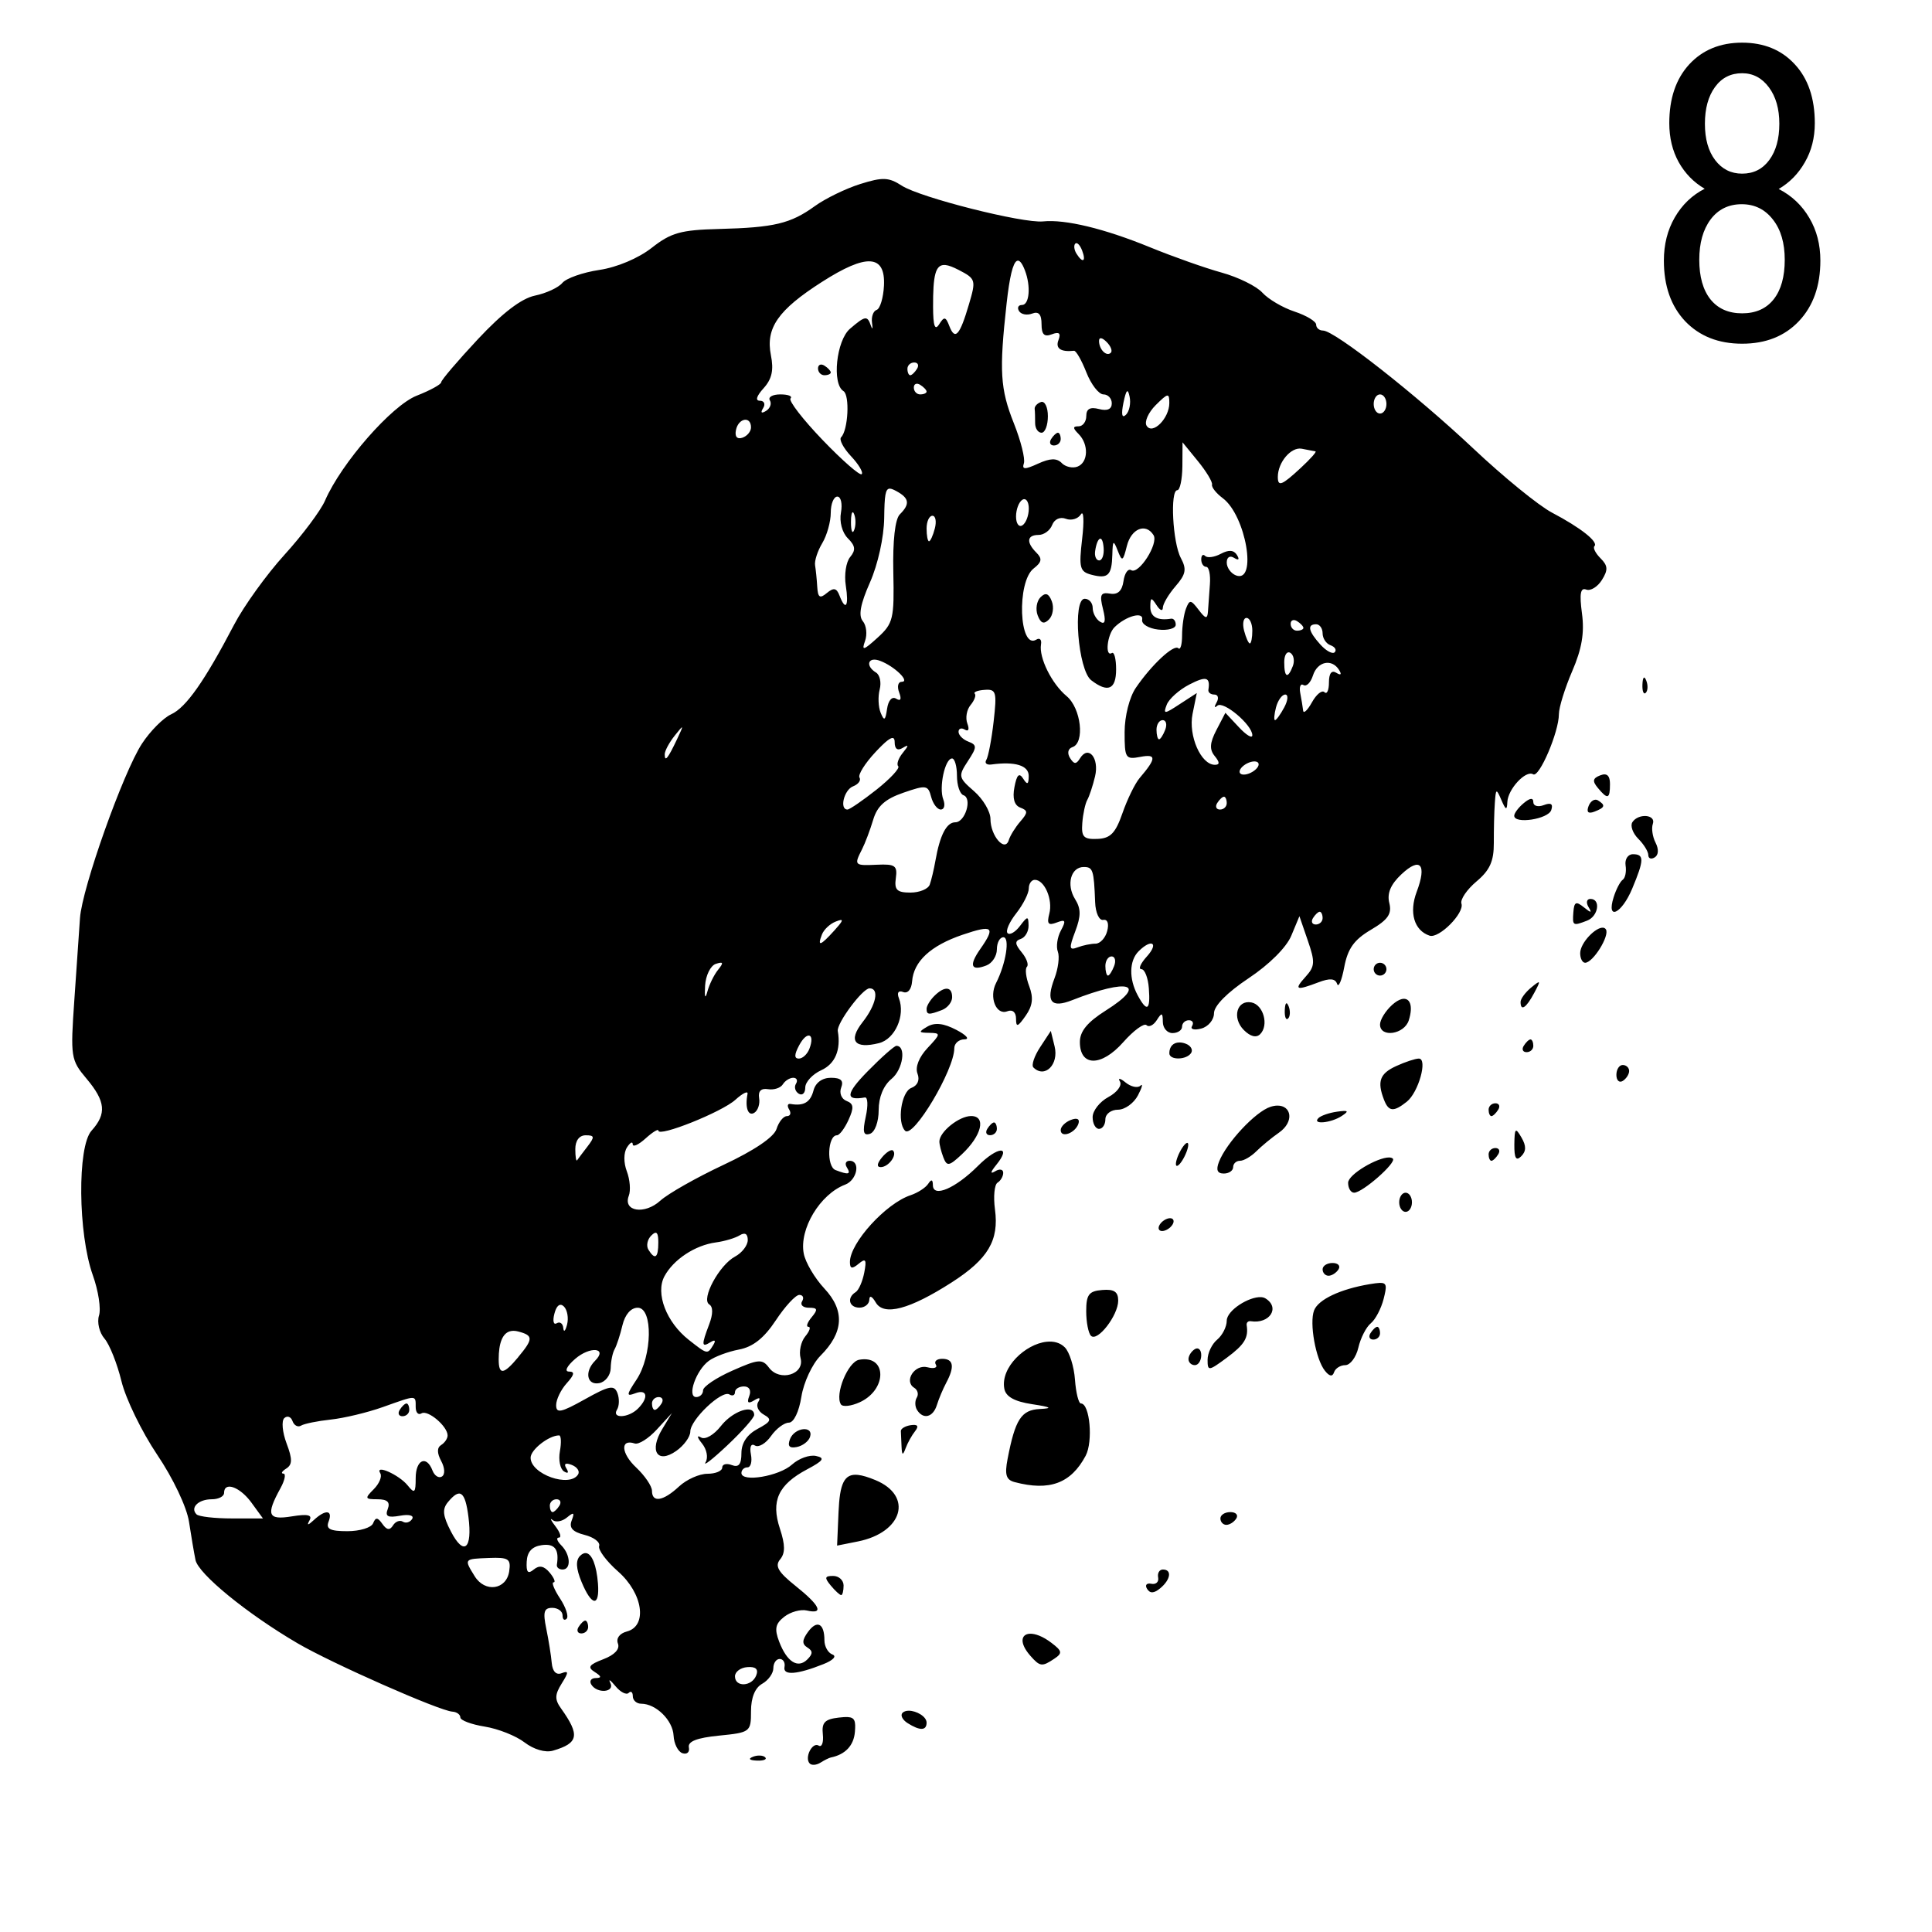 <?xml version="1.0" encoding="UTF-8" standalone="no"?>
<svg
   xmlns:dc="http://purl.org/dc/elements/1.1/"
   xmlns:cc="http://creativecommons.org/ns#"
   xmlns:rdf="http://www.w3.org/1999/02/22-rdf-syntax-ns#"
   xmlns:svg="http://www.w3.org/2000/svg"
   xmlns="http://www.w3.org/2000/svg"
   xmlns:sodipodi="http://sodipodi.sourceforge.net/DTD/sodipodi-0.dtd"
   xmlns:inkscape="http://www.inkscape.org/namespaces/inkscape"
   height="50"
   viewBox="0 0 50 50"
   width="50"
   version="1.1"
   id="svg6"
   sodipodi:docname="phoebe.svg"
   inkscape:version="0.92.5 (2060ec1f9f, 2020-04-08)"
   inkscape:export-filename="/home/hamhec/workspace/web/skills/dist/assets/languages/de_b2.svg.png"
   inkscape:export-xdpi="99.921013"
   inkscape:export-ydpi="99.921013">
  <defs
     id="defs10" />
  <sodipodi:namedview
     pagecolor="#ffffff"
     bordercolor="#666666"
     borderopacity="1"
     objecttolerance="10"
     gridtolerance="10"
     guidetolerance="10"
     inkscape:pageopacity="0"
     inkscape:pageshadow="2"
     inkscape:window-width="3360"
     inkscape:window-height="1990"
     id="namedview8"
     showgrid="false"
     showguides="true"
     inkscape:guide-bbox="true"
     inkscape:zoom="11.313708"
     inkscape:cx="-49.463851"
     inkscape:cy="12.709937"
     inkscape:window-x="-12"
     inkscape:window-y="-12"
     inkscape:window-maximized="1"
     inkscape:current-layer="svg6">
    <sodipodi:guide
       position="0,16.667"
       orientation="0,1"
       id="guide822"
       inkscape:locked="false"
       inkscape:label=""
       inkscape:color="rgb(0,0,255)" />
    <sodipodi:guide
       position="16.667,0"
       orientation="1,0"
       id="guide824"
       inkscape:locked="false"
       inkscape:label=""
       inkscape:color="rgb(0,0,255)" />
    <sodipodi:guide
       position="0,32"
       orientation="0,1"
       id="guide821"
       inkscape:locked="false"
       inkscape:label=""
       inkscape:color="rgb(0,0,255)" />
    <sodipodi:guide
       position="32,0"
       orientation="1,0"
       id="guide823"
       inkscape:locked="false"
       inkscape:label=""
       inkscape:color="rgb(0,0,255)" />
    <sodipodi:guide
       position="25.333,0"
       orientation="1,0"
       id="guide825"
       inkscape:locked="false"
       inkscape:label=""
       inkscape:color="rgb(0,0,255)" />
    <sodipodi:guide
       position="0,25.333"
       orientation="0,1"
       id="guide827"
       inkscape:locked="false"
       inkscape:label=""
       inkscape:color="rgb(0,0,255)" />
  </sodipodi:namedview>
  <path
     style="stroke-width:0.165"
     d="M 45.086 1.104 C 44.52 1.104 44.064 1.291 43.717 1.666 C 43.373 2.041 43.201 2.549 43.201 3.188 C 43.201 3.566 43.282 3.902 43.445 4.197 C 43.609 4.489 43.832 4.718 44.117 4.885 C 43.791 5.051 43.533 5.299 43.342 5.629 C 43.154 5.955 43.061 6.327 43.061 6.744 C 43.061 7.397 43.243 7.92 43.611 8.312 C 43.983 8.701 44.475 8.895 45.086 8.895 C 45.697 8.895 46.187 8.701 46.555 8.312 C 46.926 7.92 47.111 7.397 47.111 6.744 C 47.111 6.331 47.017 5.964 46.826 5.641 C 46.635 5.314 46.37 5.064 46.033 4.891 C 46.318 4.724 46.544 4.492 46.711 4.197 C 46.881 3.902 46.967 3.566 46.967 3.188 C 46.967 2.542 46.793 2.032 46.445 1.66 C 46.102 1.289 45.648 1.104 45.086 1.104 z M 45.086 1.895 C 45.367 1.895 45.599 2.017 45.779 2.26 C 45.96 2.503 46.049 2.818 46.049 3.203 C 46.049 3.592 45.963 3.905 45.789 4.141 C 45.615 4.377 45.381 4.494 45.086 4.494 C 44.798 4.494 44.566 4.377 44.389 4.145 C 44.212 3.912 44.123 3.599 44.123 3.203 C 44.123 2.811 44.209 2.493 44.383 2.254 C 44.556 2.014 44.791 1.895 45.086 1.895 z M 22.891 4.633 C 22.737 4.627 22.554 4.671 22.264 4.762 C 21.89 4.879 21.361 5.137 21.088 5.334 C 20.458 5.789 20.036 5.889 18.605 5.926 C 17.619 5.951 17.366 6.022 16.869 6.412 C 16.524 6.683 15.969 6.918 15.51 6.986 C 15.083 7.05 14.653 7.202 14.553 7.322 C 14.453 7.443 14.135 7.59 13.846 7.65 C 13.495 7.723 13.004 8.098 12.369 8.777 C 11.846 9.337 11.418 9.838 11.418 9.893 C 11.418 9.947 11.133 10.104 10.785 10.24 C 10.137 10.495 8.834 11.984 8.412 12.955 C 8.299 13.216 7.826 13.848 7.361 14.359 C 6.897 14.87 6.31 15.685 6.057 16.17 C 5.294 17.629 4.815 18.31 4.43 18.486 C 4.228 18.578 3.888 18.919 3.674 19.246 C 3.187 19.99 2.123 22.986 2.07 23.76 C 2.049 24.078 1.983 25.031 1.924 25.877 C 1.821 27.358 1.833 27.433 2.238 27.914 C 2.733 28.502 2.764 28.824 2.369 29.262 C 1.998 29.673 2.018 31.927 2.402 33.002 C 2.546 33.403 2.618 33.874 2.562 34.047 C 2.507 34.221 2.571 34.488 2.703 34.641 C 2.835 34.793 3.032 35.29 3.143 35.744 C 3.253 36.199 3.669 37.054 4.066 37.645 C 4.48 38.258 4.833 39.003 4.891 39.381 C 4.946 39.744 5.022 40.189 5.059 40.371 C 5.132 40.732 6.394 41.763 7.699 42.527 C 8.587 43.047 11.366 44.274 11.707 44.297 C 11.821 44.304 11.914 44.373 11.914 44.447 C 11.914 44.522 12.197 44.628 12.543 44.684 C 12.889 44.739 13.354 44.923 13.576 45.094 C 13.816 45.277 14.114 45.364 14.311 45.307 C 14.975 45.113 15.014 44.907 14.52 44.215 C 14.353 43.983 14.357 43.858 14.535 43.572 C 14.721 43.275 14.72 43.231 14.533 43.303 C 14.394 43.356 14.299 43.257 14.279 43.037 C 14.262 42.844 14.198 42.444 14.137 42.148 C 14.048 41.718 14.078 41.611 14.291 41.611 C 14.438 41.611 14.559 41.699 14.559 41.805 C 14.559 41.911 14.606 41.95 14.664 41.893 C 14.722 41.835 14.645 41.599 14.494 41.369 C 14.343 41.139 14.268 40.951 14.326 40.951 C 14.385 40.951 14.341 40.839 14.227 40.701 C 14.081 40.526 13.957 40.5 13.814 40.619 C 13.663 40.745 13.616 40.692 13.631 40.414 C 13.644 40.16 13.768 40.024 14.021 39.988 C 14.357 39.941 14.475 40.096 14.412 40.496 C 14.401 40.564 14.468 40.619 14.559 40.619 C 14.787 40.619 14.766 40.233 14.525 39.992 C 14.416 39.883 14.388 39.793 14.463 39.793 C 14.538 39.793 14.499 39.663 14.377 39.504 C 14.255 39.345 14.221 39.271 14.301 39.338 C 14.38 39.405 14.548 39.376 14.672 39.273 C 14.85 39.126 14.875 39.141 14.795 39.35 C 14.722 39.539 14.817 39.644 15.129 39.723 C 15.368 39.783 15.538 39.912 15.506 40.01 C 15.473 40.107 15.693 40.403 15.994 40.668 C 16.64 41.235 16.764 42.081 16.223 42.223 C 16.035 42.272 15.94 42.4 15.992 42.535 C 16.047 42.679 15.905 42.83 15.613 42.941 C 15.241 43.083 15.197 43.149 15.391 43.271 C 15.57 43.385 15.576 43.426 15.416 43.428 C 15.297 43.429 15.247 43.505 15.303 43.596 C 15.453 43.84 15.92 43.799 15.795 43.553 C 15.737 43.439 15.796 43.477 15.926 43.635 C 16.055 43.792 16.21 43.872 16.27 43.812 C 16.329 43.753 16.377 43.792 16.377 43.898 C 16.377 44.004 16.475 44.092 16.594 44.092 C 16.976 44.092 17.411 44.519 17.432 44.916 C 17.443 45.128 17.546 45.334 17.662 45.373 C 17.778 45.412 17.854 45.345 17.828 45.223 C 17.796 45.068 18.033 44.975 18.607 44.918 C 19.417 44.837 19.436 44.823 19.436 44.285 C 19.436 43.934 19.54 43.68 19.725 43.576 C 19.884 43.487 20.014 43.306 20.014 43.174 C 20.014 43.042 20.087 42.934 20.178 42.934 C 20.269 42.934 20.325 43.027 20.303 43.141 C 20.257 43.368 20.629 43.34 21.314 43.066 C 21.562 42.967 21.661 42.862 21.543 42.818 C 21.429 42.776 21.336 42.61 21.336 42.451 C 21.336 42.012 21.145 41.914 20.912 42.232 C 20.756 42.446 20.752 42.548 20.895 42.637 C 21.039 42.726 21.039 42.801 20.895 42.945 C 20.649 43.191 20.365 43.012 20.164 42.484 C 20.038 42.154 20.067 42.02 20.299 41.84 C 20.46 41.715 20.722 41.643 20.881 41.68 C 21.332 41.784 21.223 41.55 20.588 41.043 C 20.138 40.684 20.048 40.528 20.189 40.357 C 20.324 40.196 20.323 39.983 20.184 39.561 C 19.947 38.844 20.14 38.424 20.887 38.027 C 21.313 37.801 21.358 37.731 21.117 37.68 C 20.951 37.644 20.672 37.745 20.498 37.902 C 20.163 38.206 19.188 38.369 19.188 38.121 C 19.188 38.041 19.258 37.975 19.344 37.975 C 19.43 37.975 19.469 37.825 19.434 37.641 C 19.395 37.441 19.438 37.347 19.539 37.41 C 19.632 37.468 19.819 37.358 19.953 37.166 C 20.087 36.974 20.296 36.818 20.416 36.818 C 20.542 36.818 20.678 36.538 20.74 36.146 C 20.799 35.776 21.021 35.299 21.234 35.086 C 21.836 34.484 21.869 33.918 21.334 33.346 C 21.084 33.078 20.845 32.672 20.801 32.443 C 20.679 31.808 21.222 30.905 21.873 30.658 C 22.184 30.54 22.278 30.041 21.988 30.041 C 21.892 30.041 21.858 30.116 21.914 30.207 C 22.03 30.395 21.963 30.412 21.623 30.281 C 21.384 30.19 21.418 29.381 21.66 29.381 C 21.726 29.381 21.861 29.2 21.961 28.98 C 22.105 28.664 22.094 28.564 21.908 28.492 C 21.777 28.442 21.715 28.288 21.77 28.146 C 21.839 27.965 21.763 27.893 21.504 27.893 C 21.279 27.893 21.106 28.018 21.053 28.223 C 20.973 28.528 20.801 28.63 20.457 28.57 C 20.382 28.557 20.366 28.622 20.424 28.715 C 20.481 28.808 20.455 28.885 20.365 28.885 C 20.275 28.885 20.154 29.035 20.096 29.219 C 20.029 29.429 19.52 29.774 18.721 30.148 C 18.023 30.476 17.288 30.892 17.088 31.074 C 16.684 31.442 16.117 31.354 16.273 30.947 C 16.326 30.811 16.303 30.528 16.223 30.316 C 16.137 30.092 16.138 29.834 16.225 29.697 C 16.306 29.569 16.373 29.531 16.375 29.613 C 16.376 29.696 16.525 29.627 16.707 29.463 C 16.889 29.298 17.039 29.207 17.039 29.26 C 17.039 29.437 18.681 28.78 19.031 28.463 C 19.221 28.291 19.363 28.222 19.346 28.311 C 19.276 28.662 19.361 28.898 19.521 28.799 C 19.615 28.741 19.672 28.57 19.646 28.418 C 19.617 28.238 19.697 28.158 19.877 28.188 C 20.029 28.213 20.202 28.156 20.26 28.062 C 20.317 27.969 20.438 27.893 20.529 27.893 C 20.62 27.893 20.652 27.962 20.6 28.047 C 20.547 28.131 20.579 28.248 20.672 28.305 C 20.764 28.362 20.84 28.29 20.84 28.146 C 20.84 28.003 21.027 27.801 21.254 27.697 C 21.614 27.533 21.766 27.172 21.682 26.684 C 21.648 26.486 22.323 25.578 22.504 25.578 C 22.764 25.578 22.675 26.007 22.324 26.453 C 21.944 26.936 22.115 27.155 22.748 26.996 C 23.163 26.892 23.435 26.282 23.264 25.836 C 23.207 25.689 23.25 25.626 23.375 25.674 C 23.494 25.719 23.589 25.604 23.605 25.398 C 23.645 24.88 24.084 24.474 24.906 24.193 C 25.697 23.924 25.773 23.984 25.369 24.561 C 25.07 24.988 25.127 25.14 25.527 24.986 C 25.677 24.929 25.799 24.742 25.799 24.57 C 25.799 24.398 25.874 24.256 25.967 24.256 C 26.142 24.256 26.033 24.943 25.777 25.443 C 25.591 25.808 25.78 26.282 26.068 26.172 C 26.205 26.119 26.295 26.196 26.295 26.365 C 26.295 26.594 26.339 26.58 26.543 26.289 C 26.725 26.03 26.75 25.824 26.637 25.525 C 26.551 25.301 26.524 25.074 26.576 25.021 C 26.629 24.969 26.568 24.8 26.441 24.646 C 26.263 24.43 26.258 24.353 26.418 24.299 C 26.532 24.261 26.622 24.105 26.619 23.953 C 26.614 23.702 26.595 23.703 26.396 23.965 C 26.277 24.123 26.132 24.207 26.076 24.15 C 26.02 24.094 26.122 23.862 26.301 23.635 C 26.48 23.407 26.625 23.118 26.625 22.994 C 26.625 22.87 26.695 22.77 26.781 22.77 C 27.032 22.77 27.252 23.281 27.156 23.646 C 27.088 23.909 27.128 23.959 27.346 23.875 C 27.577 23.786 27.595 23.823 27.455 24.084 C 27.362 24.257 27.328 24.502 27.377 24.629 C 27.426 24.756 27.386 25.066 27.291 25.316 C 27.06 25.924 27.201 26.099 27.746 25.885 C 29.219 25.305 29.716 25.46 28.615 26.154 C 28.142 26.453 27.947 26.689 27.947 26.967 C 27.947 27.609 28.504 27.611 29.07 26.971 C 29.339 26.667 29.61 26.47 29.672 26.531 C 29.733 26.593 29.853 26.534 29.938 26.4 C 30.067 26.196 30.092 26.205 30.094 26.447 C 30.095 26.606 30.207 26.736 30.344 26.736 C 30.48 26.736 30.592 26.661 30.592 26.57 C 30.592 26.479 30.671 26.404 30.768 26.404 C 30.864 26.404 30.901 26.472 30.85 26.555 C 30.799 26.637 30.906 26.667 31.088 26.619 C 31.27 26.571 31.418 26.393 31.418 26.223 C 31.418 26.031 31.76 25.686 32.312 25.318 C 32.844 24.965 33.293 24.518 33.418 24.217 L 33.629 23.711 L 33.846 24.342 C 34.037 24.895 34.032 25.009 33.791 25.275 C 33.48 25.619 33.536 25.645 34.123 25.422 C 34.417 25.31 34.556 25.322 34.604 25.463 C 34.64 25.572 34.724 25.376 34.789 25.029 C 34.88 24.549 35.044 24.32 35.477 24.064 C 35.922 23.802 36.026 23.652 35.955 23.369 C 35.893 23.121 35.989 22.889 36.268 22.627 C 36.757 22.167 36.933 22.368 36.664 23.08 C 36.461 23.617 36.598 24.082 36.998 24.215 C 37.241 24.296 37.904 23.629 37.822 23.385 C 37.787 23.28 37.962 23.022 38.211 22.812 C 38.557 22.522 38.662 22.288 38.66 21.816 C 38.659 21.477 38.669 21.012 38.686 20.785 C 38.712 20.403 38.724 20.398 38.855 20.703 C 38.97 20.97 39 20.98 39.01 20.756 C 39.024 20.422 39.489 19.922 39.678 20.039 C 39.834 20.136 40.344 18.945 40.344 18.482 C 40.344 18.31 40.5 17.808 40.689 17.369 C 40.938 16.793 41.009 16.377 40.941 15.875 C 40.873 15.364 40.902 15.201 41.051 15.258 C 41.162 15.301 41.346 15.188 41.457 15.01 C 41.621 14.748 41.613 14.64 41.422 14.449 C 41.292 14.319 41.22 14.178 41.264 14.135 C 41.373 14.025 40.908 13.657 40.164 13.266 C 39.819 13.084 38.905 12.339 38.133 11.611 C 36.641 10.206 34.537 8.555 34.24 8.555 C 34.142 8.555 34.062 8.486 34.062 8.402 C 34.062 8.318 33.811 8.166 33.504 8.064 C 33.197 7.963 32.822 7.742 32.67 7.574 C 32.518 7.406 32.044 7.173 31.617 7.055 C 31.19 6.937 30.355 6.642 29.764 6.4 C 28.579 5.915 27.569 5.672 26.996 5.73 C 26.469 5.784 23.812 5.112 23.338 4.805 C 23.169 4.695 23.044 4.639 22.891 4.633 z M 45.076 5.285 C 45.41 5.285 45.678 5.418 45.883 5.682 C 46.088 5.942 46.189 6.289 46.189 6.723 C 46.189 7.16 46.095 7.501 45.904 7.744 C 45.713 7.987 45.44 8.109 45.086 8.109 C 44.732 8.109 44.458 7.987 44.264 7.744 C 44.073 7.501 43.977 7.16 43.977 6.723 C 43.977 6.292 44.073 5.946 44.268 5.682 C 44.465 5.418 44.736 5.285 45.076 5.285 z M 27.828 6.305 C 27.872 6.261 27.95 6.34 28.004 6.48 C 28.116 6.772 28.02 6.824 27.857 6.561 C 27.797 6.464 27.785 6.348 27.828 6.305 z M 26.318 6.752 C 26.381 6.721 26.451 6.804 26.525 6.998 C 26.683 7.409 26.641 7.893 26.449 7.893 C 26.353 7.893 26.319 7.964 26.373 8.051 C 26.427 8.138 26.579 8.166 26.713 8.115 C 26.881 8.051 26.955 8.135 26.955 8.389 C 26.955 8.657 27.025 8.727 27.221 8.652 C 27.411 8.579 27.461 8.622 27.393 8.801 C 27.309 9.017 27.452 9.115 27.795 9.078 C 27.848 9.072 27.992 9.324 28.115 9.637 C 28.238 9.95 28.437 10.207 28.557 10.207 C 28.676 10.207 28.773 10.312 28.773 10.439 C 28.773 10.59 28.658 10.642 28.443 10.586 C 28.213 10.526 28.113 10.58 28.113 10.766 C 28.113 10.913 28.023 11.033 27.914 11.033 C 27.76 11.033 27.76 11.078 27.914 11.232 C 28.181 11.5 28.165 11.969 27.885 12.076 C 27.759 12.124 27.576 12.084 27.477 11.984 L 27.477 11.982 C 27.345 11.851 27.177 11.857 26.863 12 C 26.521 12.157 26.443 12.154 26.498 11.99 C 26.536 11.876 26.42 11.409 26.238 10.953 C 25.885 10.066 25.856 9.604 26.051 7.852 C 26.127 7.167 26.214 6.803 26.318 6.752 z M 22.521 6.764 C 22.784 6.779 22.897 6.989 22.877 7.393 C 22.861 7.708 22.776 7.99 22.688 8.02 C 22.599 8.049 22.546 8.201 22.568 8.355 C 22.591 8.51 22.578 8.543 22.539 8.43 C 22.447 8.161 22.395 8.168 21.998 8.508 C 21.644 8.811 21.526 9.935 21.828 10.121 C 21.997 10.225 21.95 11.134 21.768 11.316 C 21.71 11.374 21.825 11.594 22.023 11.805 C 22.222 12.016 22.346 12.226 22.301 12.271 C 22.255 12.317 21.799 11.918 21.287 11.385 C 20.775 10.852 20.402 10.368 20.459 10.311 C 20.516 10.253 20.398 10.207 20.195 10.207 C 19.993 10.207 19.872 10.277 19.924 10.361 C 19.976 10.446 19.931 10.569 19.824 10.635 C 19.703 10.709 19.676 10.682 19.75 10.562 C 19.815 10.457 19.776 10.371 19.666 10.371 C 19.541 10.371 19.577 10.251 19.762 10.047 C 19.977 9.809 20.028 9.578 19.951 9.193 C 19.811 8.49 20.135 8.023 21.27 7.297 C 21.848 6.927 22.259 6.748 22.521 6.764 z M 24.469 6.859 C 24.557 6.868 24.668 6.913 24.807 6.984 C 25.255 7.216 25.263 7.245 25.076 7.877 C 24.839 8.682 24.716 8.82 24.57 8.441 C 24.475 8.193 24.436 8.185 24.305 8.393 C 24.195 8.566 24.15 8.437 24.148 7.947 C 24.145 7.126 24.204 6.833 24.469 6.859 z M 28.496 8.754 C 28.53 8.758 28.579 8.79 28.639 8.85 C 28.747 8.957 28.795 9.082 28.748 9.129 C 28.638 9.239 28.443 9.045 28.443 8.824 C 28.443 8.772 28.462 8.75 28.496 8.754 z M 23.66 9.381 C 23.756 9.381 23.789 9.454 23.732 9.545 C 23.676 9.636 23.597 9.711 23.557 9.711 C 23.517 9.711 23.484 9.636 23.484 9.545 C 23.484 9.454 23.564 9.381 23.66 9.381 z M 21.219 9.441 C 21.189 9.455 21.17 9.487 21.17 9.535 C 21.17 9.631 21.245 9.711 21.336 9.711 C 21.427 9.711 21.5 9.679 21.5 9.639 C 21.5 9.599 21.427 9.519 21.336 9.463 C 21.291 9.435 21.249 9.428 21.219 9.441 z M 23.697 9.938 C 23.727 9.924 23.769 9.931 23.814 9.959 C 23.905 10.015 23.98 10.095 23.98 10.135 C 23.98 10.175 23.905 10.207 23.814 10.207 C 23.724 10.207 23.65 10.128 23.65 10.031 C 23.65 9.983 23.667 9.951 23.697 9.938 z M 29.164 10.131 C 29.189 10.106 29.21 10.152 29.234 10.266 C 29.27 10.434 29.229 10.644 29.141 10.732 C 29.037 10.836 29.013 10.727 29.074 10.426 C 29.11 10.253 29.139 10.156 29.164 10.131 z M 35.715 10.207 C 35.806 10.207 35.881 10.319 35.881 10.455 C 35.881 10.591 35.806 10.703 35.715 10.703 C 35.624 10.703 35.551 10.591 35.551 10.455 C 35.551 10.319 35.624 10.207 35.715 10.207 z M 30.205 10.238 C 30.253 10.231 30.262 10.296 30.262 10.43 C 30.262 10.828 29.826 11.264 29.674 11.018 C 29.612 10.917 29.717 10.677 29.91 10.484 C 30.069 10.326 30.157 10.246 30.205 10.238 z M 26.941 10.404 C 26.844 10.437 26.771 10.516 26.777 10.582 C 26.786 10.648 26.789 10.815 26.789 10.951 C 26.789 11.088 26.864 11.199 26.955 11.199 C 27.046 11.199 27.119 11.006 27.119 10.771 C 27.119 10.537 27.039 10.372 26.941 10.404 z M 19.266 10.865 C 19.355 10.85 19.436 10.911 19.436 11.061 C 19.436 11.167 19.335 11.287 19.213 11.328 C 19.074 11.374 19.011 11.299 19.047 11.127 C 19.079 10.972 19.177 10.88 19.266 10.865 z M 27.379 11.199 C 27.339 11.199 27.259 11.272 27.203 11.363 C 27.147 11.454 27.179 11.529 27.275 11.529 C 27.372 11.529 27.451 11.454 27.451 11.363 C 27.451 11.272 27.419 11.199 27.379 11.199 z M 30.604 11.447 L 31 11.932 C 31.218 12.199 31.384 12.474 31.367 12.541 C 31.35 12.608 31.475 12.766 31.645 12.893 C 32.245 13.34 32.547 15.106 31.986 14.891 C 31.856 14.84 31.748 14.691 31.748 14.559 C 31.748 14.419 31.829 14.369 31.939 14.438 C 32.058 14.511 32.085 14.482 32.012 14.363 C 31.931 14.233 31.8 14.223 31.596 14.332 C 31.431 14.42 31.249 14.446 31.191 14.389 C 31.134 14.331 31.088 14.371 31.088 14.477 C 31.088 14.583 31.146 14.67 31.217 14.67 C 31.288 14.67 31.331 14.875 31.312 15.125 C 31.294 15.375 31.272 15.69 31.262 15.826 C 31.247 16.027 31.201 16.02 31.02 15.781 C 30.819 15.517 30.785 15.513 30.693 15.752 C 30.637 15.898 30.592 16.21 30.592 16.445 C 30.592 16.68 30.549 16.83 30.496 16.777 C 30.383 16.664 29.804 17.201 29.395 17.801 C 29.23 18.042 29.106 18.532 29.105 18.945 C 29.104 19.624 29.128 19.661 29.512 19.588 C 29.933 19.507 29.93 19.624 29.494 20.135 C 29.373 20.277 29.173 20.688 29.049 21.045 C 28.869 21.563 28.738 21.698 28.4 21.711 C 28.043 21.725 27.982 21.66 28.01 21.297 C 28.028 21.06 28.087 20.792 28.139 20.701 C 28.191 20.61 28.282 20.336 28.34 20.092 C 28.453 19.617 28.168 19.274 27.951 19.625 C 27.852 19.786 27.796 19.784 27.691 19.615 C 27.614 19.49 27.64 19.374 27.754 19.336 C 28.081 19.227 27.979 18.328 27.604 18.016 C 27.218 17.695 26.884 17.02 26.941 16.678 C 26.962 16.554 26.908 16.499 26.82 16.553 C 26.373 16.829 26.307 15.054 26.752 14.711 C 26.961 14.55 26.978 14.458 26.824 14.305 C 26.553 14.034 26.576 13.844 26.879 13.844 C 27.018 13.844 27.176 13.728 27.23 13.586 C 27.288 13.436 27.436 13.369 27.584 13.426 C 27.724 13.48 27.899 13.429 27.973 13.312 C 28.046 13.196 28.06 13.48 28.006 13.943 C 27.918 14.699 27.944 14.795 28.25 14.875 C 28.675 14.986 28.773 14.893 28.787 14.354 C 28.797 13.98 28.815 13.966 28.926 14.25 C 29.041 14.544 29.062 14.533 29.164 14.127 C 29.277 13.678 29.653 13.526 29.854 13.85 C 29.988 14.068 29.472 14.877 29.275 14.756 C 29.195 14.706 29.105 14.833 29.076 15.039 C 29.04 15.293 28.928 15.397 28.729 15.363 C 28.485 15.322 28.452 15.391 28.545 15.76 C 28.624 16.075 28.602 16.172 28.469 16.09 C 28.365 16.025 28.279 15.865 28.279 15.734 C 28.279 15.603 28.186 15.496 28.072 15.496 C 27.753 15.496 27.9 17.341 28.24 17.604 C 28.672 17.937 28.885 17.845 28.885 17.322 C 28.885 17.053 28.836 16.863 28.775 16.9 C 28.591 17.014 28.652 16.422 28.844 16.232 C 29.14 15.941 29.602 15.816 29.559 16.039 C 29.537 16.149 29.723 16.264 29.973 16.293 C 30.223 16.322 30.428 16.265 30.428 16.168 C 30.428 16.071 30.373 16 30.305 16.012 C 29.95 16.068 29.768 15.963 29.77 15.703 C 29.772 15.456 29.795 15.45 29.932 15.662 C 30.02 15.798 30.092 15.828 30.094 15.729 C 30.095 15.629 30.245 15.377 30.424 15.17 C 30.691 14.862 30.715 14.732 30.561 14.443 C 30.348 14.048 30.277 12.685 30.469 12.686 C 30.537 12.686 30.596 12.407 30.6 12.066 L 30.604 11.447 z M 33.689 11.613 C 33.85 11.644 34.009 11.675 34.045 11.682 C 34.081 11.689 33.911 11.88 33.666 12.107 C 33.173 12.565 33.07 12.604 33.07 12.344 C 33.07 11.964 33.413 11.561 33.689 11.613 z M 23.031 12.646 C 23.072 12.648 23.123 12.67 23.189 12.705 C 23.534 12.89 23.558 13.042 23.287 13.312 C 23.164 13.436 23.102 13.989 23.119 14.807 C 23.145 16.017 23.117 16.134 22.711 16.504 C 22.347 16.835 22.293 16.849 22.387 16.59 C 22.448 16.419 22.423 16.188 22.33 16.076 C 22.211 15.933 22.266 15.634 22.516 15.07 C 22.72 14.608 22.876 13.904 22.883 13.408 C 22.891 12.829 22.91 12.643 23.031 12.646 z M 21.67 12.852 C 21.763 12.852 21.805 13.037 21.764 13.264 C 21.72 13.503 21.795 13.783 21.941 13.93 C 22.138 14.126 22.152 14.235 22.002 14.416 C 21.895 14.544 21.845 14.876 21.889 15.154 C 21.973 15.692 21.886 15.83 21.725 15.41 C 21.65 15.216 21.575 15.201 21.398 15.348 C 21.217 15.499 21.167 15.465 21.15 15.186 C 21.139 14.993 21.113 14.743 21.094 14.629 C 21.075 14.515 21.16 14.256 21.281 14.055 C 21.402 13.853 21.5 13.5 21.5 13.27 C 21.5 13.039 21.577 12.852 21.67 12.852 z M 26.523 12.92 C 26.583 12.934 26.625 13.026 26.625 13.162 C 26.625 13.344 26.55 13.54 26.459 13.596 C 26.368 13.652 26.295 13.549 26.295 13.367 C 26.295 13.185 26.368 12.99 26.459 12.934 C 26.482 12.92 26.504 12.915 26.523 12.92 z M 22.074 13.258 C 22.084 13.262 22.094 13.278 22.105 13.307 C 22.151 13.42 22.151 13.605 22.105 13.719 C 22.06 13.832 22.023 13.739 22.023 13.512 C 22.023 13.341 22.044 13.247 22.074 13.258 z M 24.131 13.348 C 24.213 13.348 24.241 13.496 24.193 13.678 C 24.146 13.86 24.078 14.008 24.043 14.008 C 24.008 14.008 23.98 13.86 23.98 13.678 C 23.98 13.496 24.048 13.348 24.131 13.348 z M 28.465 13.943 C 28.51 13.927 28.549 14.004 28.562 14.182 C 28.576 14.36 28.524 14.504 28.447 14.504 C 28.37 14.504 28.322 14.395 28.342 14.262 C 28.37 14.069 28.42 13.96 28.465 13.943 z M 27.094 15.383 C 27.047 15.366 26.994 15.391 26.928 15.457 C 26.828 15.557 26.795 15.768 26.855 15.926 C 26.935 16.134 27.016 16.164 27.148 16.031 C 27.248 15.931 27.281 15.72 27.221 15.562 C 27.181 15.458 27.14 15.4 27.094 15.383 z M 32.26 15.992 C 32.342 15.992 32.41 16.14 32.41 16.322 C 32.41 16.504 32.38 16.652 32.346 16.652 C 32.311 16.652 32.245 16.504 32.197 16.322 C 32.15 16.14 32.177 15.992 32.26 15.992 z M 33.449 16.055 C 33.479 16.041 33.521 16.046 33.566 16.074 C 33.657 16.13 33.732 16.21 33.732 16.25 C 33.732 16.29 33.657 16.322 33.566 16.322 C 33.476 16.322 33.402 16.243 33.402 16.146 C 33.402 16.098 33.419 16.068 33.449 16.055 z M 34.062 16.156 C 34.153 16.156 34.229 16.262 34.229 16.391 C 34.229 16.519 34.32 16.659 34.434 16.699 C 34.548 16.74 34.597 16.82 34.543 16.879 C 34.489 16.937 34.323 16.848 34.172 16.682 C 33.86 16.337 33.822 16.156 34.062 16.156 z M 33.332 16.885 C 33.351 16.879 33.373 16.883 33.395 16.896 C 33.481 16.95 33.51 17.103 33.459 17.236 C 33.328 17.578 33.236 17.538 33.236 17.139 C 33.236 16.998 33.275 16.902 33.332 16.885 z M 22.592 17.074 C 22.64 17.066 22.703 17.074 22.781 17.104 C 23.151 17.244 23.563 17.645 23.336 17.645 C 23.241 17.645 23.212 17.769 23.27 17.92 C 23.337 18.097 23.31 18.154 23.193 18.082 C 23.086 18.016 22.989 18.124 22.957 18.346 C 22.913 18.65 22.882 18.668 22.791 18.445 C 22.73 18.295 22.719 18.024 22.766 17.844 C 22.813 17.663 22.771 17.467 22.672 17.406 C 22.453 17.271 22.448 17.1 22.592 17.074 z M 34.291 17.16 C 34.423 17.133 34.563 17.189 34.656 17.34 C 34.729 17.458 34.702 17.485 34.584 17.412 C 34.461 17.336 34.393 17.426 34.393 17.662 C 34.393 17.864 34.341 17.978 34.277 17.914 C 34.214 17.851 34.068 17.968 33.953 18.176 C 33.838 18.383 33.734 18.48 33.725 18.389 C 33.714 18.298 33.681 18.093 33.65 17.934 C 33.62 17.774 33.658 17.681 33.734 17.729 C 33.811 17.776 33.92 17.666 33.979 17.482 C 34.036 17.3 34.159 17.188 34.291 17.16 z M 42.539 17.541 C 42.522 17.558 42.51 17.617 42.506 17.713 C 42.499 17.887 42.537 17.985 42.592 17.93 C 42.647 17.875 42.653 17.733 42.605 17.613 C 42.579 17.547 42.556 17.524 42.539 17.541 z M 31.209 17.574 C 31.285 17.595 31.3 17.686 31.273 17.852 C 31.263 17.92 31.331 17.975 31.428 17.975 C 31.524 17.975 31.55 18.068 31.484 18.182 C 31.419 18.295 31.428 18.333 31.504 18.264 C 31.656 18.125 32.41 18.76 32.41 19.027 C 32.41 19.12 32.254 19.026 32.062 18.82 L 31.713 18.447 L 31.48 18.895 C 31.306 19.23 31.298 19.399 31.438 19.568 C 31.568 19.728 31.57 19.793 31.441 19.793 C 31.08 19.793 30.751 19.04 30.863 18.477 L 30.973 17.936 L 30.531 18.223 C 30.131 18.486 30.099 18.488 30.195 18.238 C 30.253 18.087 30.516 17.852 30.777 17.717 C 30.996 17.604 31.133 17.554 31.209 17.574 z M 25.48 17.854 C 25.782 17.831 25.803 17.902 25.715 18.674 C 25.662 19.139 25.576 19.587 25.525 19.668 C 25.475 19.749 25.535 19.802 25.658 19.785 C 26.271 19.701 26.625 19.81 26.623 20.082 C 26.621 20.305 26.587 20.321 26.479 20.15 C 26.376 19.989 26.315 20.048 26.254 20.369 C 26.198 20.659 26.25 20.841 26.404 20.9 C 26.606 20.978 26.607 21.028 26.406 21.26 C 26.278 21.408 26.143 21.625 26.107 21.742 C 26.009 22.065 25.633 21.632 25.633 21.195 C 25.633 21.003 25.441 20.678 25.207 20.475 C 24.801 20.122 24.795 20.085 25.049 19.697 C 25.287 19.335 25.287 19.28 25.061 19.193 C 24.921 19.14 24.807 19.026 24.807 18.939 C 24.807 18.853 24.881 18.827 24.971 18.883 C 25.065 18.941 25.092 18.873 25.035 18.725 C 24.981 18.582 25.017 18.369 25.117 18.248 C 25.217 18.127 25.267 17.994 25.227 17.953 C 25.186 17.912 25.299 17.866 25.48 17.854 z M 33.262 17.975 C 33.346 17.975 33.334 18.124 33.236 18.307 C 33.139 18.488 33.032 18.637 32.998 18.637 C 32.964 18.637 32.976 18.488 33.023 18.307 C 33.071 18.125 33.178 17.975 33.262 17.975 z M 30.09 18.637 C 30.178 18.637 30.209 18.748 30.156 18.885 C 30.104 19.021 30.032 19.133 29.996 19.133 C 29.96 19.133 29.93 19.021 29.93 18.885 C 29.93 18.748 30.002 18.637 30.09 18.637 z M 17.65 18.826 C 17.658 18.838 17.614 18.938 17.521 19.133 C 17.281 19.639 17.203 19.731 17.203 19.521 C 17.203 19.433 17.32 19.216 17.461 19.039 C 17.582 18.888 17.642 18.814 17.65 18.826 z M 23.127 19.109 C 23.145 19.125 23.154 19.157 23.154 19.207 C 23.154 19.383 23.227 19.437 23.359 19.357 C 23.524 19.258 23.525 19.286 23.361 19.488 C 23.248 19.628 23.197 19.781 23.246 19.83 C 23.295 19.879 23.042 20.152 22.684 20.436 C 22.325 20.719 21.987 20.951 21.932 20.951 C 21.719 20.951 21.844 20.439 22.078 20.35 C 22.214 20.297 22.289 20.195 22.244 20.123 C 22.2 20.051 22.386 19.754 22.658 19.463 C 22.928 19.174 23.072 19.063 23.127 19.109 z M 24.639 19.629 C 24.708 19.629 24.766 19.83 24.766 20.076 C 24.766 20.322 24.841 20.549 24.934 20.58 C 25.168 20.658 24.981 21.281 24.723 21.281 C 24.496 21.281 24.325 21.612 24.209 22.273 C 24.169 22.501 24.103 22.779 24.062 22.893 C 24.023 23.006 23.798 23.1 23.562 23.1 C 23.213 23.1 23.141 23.03 23.184 22.727 C 23.229 22.403 23.167 22.358 22.699 22.379 C 22.108 22.406 22.098 22.395 22.309 21.98 C 22.389 21.823 22.519 21.479 22.598 21.215 C 22.703 20.861 22.908 20.678 23.377 20.516 C 23.969 20.311 24.018 20.318 24.098 20.623 C 24.145 20.803 24.258 20.951 24.348 20.951 C 24.438 20.951 24.467 20.833 24.412 20.689 C 24.294 20.383 24.455 19.629 24.639 19.629 z M 32.502 19.709 C 32.547 19.718 32.574 19.742 32.574 19.781 C 32.574 19.86 32.462 19.965 32.326 20.018 C 32.19 20.07 32.08 20.049 32.08 19.971 C 32.08 19.892 32.19 19.787 32.326 19.734 C 32.394 19.708 32.457 19.7 32.502 19.709 z M 41.527 20.041 C 41.496 20.04 41.457 20.05 41.414 20.066 C 41.219 20.141 41.205 20.214 41.352 20.391 C 41.606 20.698 41.666 20.68 41.666 20.295 C 41.666 20.127 41.623 20.044 41.527 20.041 z M 31.676 20.619 C 31.716 20.619 31.748 20.694 31.748 20.785 C 31.748 20.876 31.671 20.951 31.574 20.951 C 31.478 20.951 31.444 20.876 31.5 20.785 C 31.556 20.694 31.636 20.619 31.676 20.619 z M 39.619 20.676 C 39.578 20.68 39.515 20.717 39.434 20.785 C 39.297 20.898 39.188 21.045 39.188 21.111 C 39.188 21.335 40.068 21.2 40.146 20.965 C 40.2 20.805 40.139 20.765 39.953 20.836 C 39.804 20.893 39.682 20.859 39.682 20.76 C 39.682 20.7 39.661 20.672 39.619 20.676 z M 41.354 20.713 C 41.272 20.663 41.164 20.728 41.113 20.859 C 41.052 21.019 41.102 21.067 41.262 21.006 C 41.539 20.899 41.559 20.84 41.354 20.713 z M 42.6 21.119 C 42.474 21.11 42.319 21.161 42.244 21.281 C 42.188 21.373 42.256 21.565 42.398 21.707 C 42.541 21.849 42.658 22.039 42.658 22.129 C 42.658 22.219 42.733 22.246 42.824 22.189 C 42.924 22.128 42.932 21.977 42.846 21.809 C 42.767 21.655 42.735 21.436 42.775 21.322 C 42.819 21.2 42.725 21.129 42.6 21.119 z M 42.26 22.107 C 42.131 22.107 42.046 22.237 42.07 22.396 C 42.095 22.556 42.062 22.722 41.996 22.768 C 41.93 22.813 41.824 23.018 41.76 23.223 C 41.567 23.839 41.969 23.651 42.242 22.996 C 42.552 22.254 42.556 22.107 42.26 22.107 z M 28.047 22.438 C 28.285 22.438 28.31 22.512 28.342 23.348 C 28.352 23.623 28.446 23.826 28.551 23.807 C 28.664 23.785 28.705 23.903 28.654 24.096 C 28.608 24.274 28.472 24.421 28.354 24.422 C 28.235 24.422 28.025 24.465 27.887 24.518 C 27.669 24.601 27.661 24.544 27.828 24.102 C 27.978 23.705 27.977 23.515 27.822 23.268 C 27.59 22.895 27.713 22.438 28.047 22.438 z M 41.16 23.264 C 41.064 23.264 41.041 23.357 41.109 23.471 C 41.207 23.633 41.181 23.634 40.988 23.479 C 40.788 23.317 40.739 23.341 40.719 23.604 C 40.692 23.961 40.703 23.969 41.074 23.826 C 41.366 23.714 41.434 23.264 41.16 23.264 z M 34.154 23.596 C 34.194 23.596 34.229 23.669 34.229 23.76 C 34.229 23.851 34.149 23.926 34.053 23.926 C 33.956 23.926 33.924 23.851 33.98 23.76 C 34.037 23.669 34.114 23.596 34.154 23.596 z M 21.75 23.811 C 21.829 23.8 21.778 23.876 21.59 24.084 C 21.23 24.482 21.148 24.507 21.271 24.186 C 21.321 24.056 21.482 23.906 21.629 23.85 C 21.684 23.829 21.724 23.814 21.75 23.811 z M 41.496 24.01 C 41.31 23.977 40.895 24.396 40.895 24.67 C 40.895 24.806 40.953 24.916 41.023 24.916 C 41.227 24.916 41.662 24.217 41.561 24.053 C 41.545 24.028 41.523 24.014 41.496 24.01 z M 29.82 24.428 C 29.871 24.459 29.84 24.577 29.682 24.752 C 29.517 24.934 29.453 25.082 29.539 25.082 C 29.625 25.082 29.712 25.305 29.732 25.578 C 29.776 26.151 29.684 26.207 29.441 25.754 C 29.214 25.329 29.223 24.863 29.467 24.619 C 29.636 24.45 29.769 24.396 29.82 24.428 z M 28.768 24.752 C 28.856 24.752 28.886 24.864 28.834 25 C 28.782 25.136 28.71 25.248 28.674 25.248 C 28.638 25.248 28.607 25.136 28.607 25 C 28.607 24.864 28.679 24.752 28.768 24.752 z M 35.715 24.916 C 35.624 24.916 35.551 24.991 35.551 25.082 C 35.551 25.173 35.624 25.248 35.715 25.248 C 35.806 25.248 35.881 25.173 35.881 25.082 C 35.881 24.991 35.806 24.916 35.715 24.916 z M 18.684 24.928 C 18.693 24.951 18.658 25.006 18.584 25.098 C 18.48 25.226 18.356 25.48 18.307 25.662 C 18.251 25.87 18.229 25.811 18.248 25.508 C 18.264 25.242 18.389 24.99 18.525 24.945 C 18.623 24.913 18.675 24.905 18.684 24.928 z M 39.826 25.426 C 39.816 25.406 39.752 25.454 39.627 25.557 C 39.476 25.681 39.352 25.85 39.352 25.93 C 39.352 26.182 39.498 26.086 39.703 25.701 C 39.793 25.533 39.837 25.446 39.826 25.426 z M 24.51 25.588 C 24.427 25.582 24.31 25.645 24.178 25.777 C 24.069 25.886 23.98 26.035 23.98 26.107 C 23.98 26.266 24.037 26.27 24.379 26.139 C 24.523 26.083 24.641 25.935 24.641 25.809 C 24.641 25.667 24.592 25.594 24.51 25.588 z M 36.273 25.857 C 36.203 25.876 36.12 25.924 36.029 26.006 C 35.856 26.162 35.715 26.391 35.715 26.514 C 35.715 26.863 36.343 26.773 36.459 26.406 C 36.582 26.019 36.484 25.803 36.273 25.857 z M 32.387 25.943 C 32.008 25.87 31.878 26.345 32.191 26.658 C 32.359 26.826 32.512 26.865 32.613 26.764 C 32.844 26.533 32.697 26.003 32.387 25.943 z M 33.283 25.971 C 33.266 25.988 33.254 26.046 33.25 26.143 C 33.243 26.317 33.281 26.414 33.336 26.359 C 33.391 26.304 33.397 26.162 33.35 26.043 C 33.323 25.977 33.301 25.953 33.283 25.971 z M 24.326 26.504 C 24.204 26.49 24.098 26.512 24.004 26.566 C 23.762 26.708 23.768 26.726 24.051 26.73 C 24.352 26.735 24.349 26.756 24.004 27.123 C 23.783 27.359 23.681 27.618 23.744 27.783 C 23.809 27.952 23.749 28.093 23.584 28.156 C 23.324 28.256 23.21 29.05 23.424 29.264 C 23.633 29.473 24.697 27.689 24.697 27.129 C 24.697 27.003 24.815 26.899 24.959 26.898 C 25.105 26.898 25.011 26.789 24.748 26.652 C 24.586 26.568 24.448 26.518 24.326 26.504 z M 27.195 26.68 L 26.918 27.102 C 26.766 27.334 26.688 27.569 26.744 27.625 C 27.037 27.918 27.409 27.55 27.293 27.08 L 27.195 26.68 z M 20.949 26.803 C 21.009 26.823 21.024 26.942 20.947 27.143 C 20.893 27.283 20.771 27.396 20.674 27.396 C 20.551 27.396 20.554 27.292 20.682 27.053 C 20.784 26.861 20.889 26.782 20.949 26.803 z M 39.609 26.9 C 39.569 26.9 39.49 26.975 39.434 27.066 C 39.377 27.157 39.411 27.23 39.508 27.23 C 39.604 27.23 39.682 27.157 39.682 27.066 C 39.682 26.976 39.65 26.9 39.609 26.9 z M 30.52 26.979 C 30.365 26.98 30.262 27.083 30.262 27.258 C 30.262 27.443 30.713 27.435 30.828 27.248 C 30.878 27.167 30.816 27.06 30.689 27.012 C 30.629 26.988 30.571 26.978 30.52 26.979 z M 23.199 27.066 C 23.146 27.066 22.81 27.363 22.453 27.727 C 21.885 28.306 21.867 28.493 22.383 28.402 C 22.459 28.389 22.469 28.612 22.406 28.898 C 22.319 29.298 22.344 29.4 22.516 29.342 C 22.642 29.299 22.74 29.034 22.74 28.73 C 22.74 28.393 22.864 28.093 23.074 27.92 C 23.369 27.678 23.459 27.066 23.199 27.066 z M 36.719 27.396 C 36.63 27.396 36.368 27.482 36.137 27.588 C 35.71 27.782 35.635 27.985 35.816 28.457 C 35.937 28.773 36.066 28.784 36.408 28.512 C 36.712 28.27 36.955 27.396 36.719 27.396 z M 41.996 27.562 C 41.905 27.562 41.832 27.677 41.832 27.818 C 41.832 27.959 41.905 28.031 41.996 27.975 C 42.087 27.918 42.162 27.802 42.162 27.717 C 42.162 27.631 42.087 27.562 41.996 27.562 z M 28.98 27.922 C 28.954 27.918 28.954 27.94 28.984 27.99 C 29.044 28.09 28.91 28.271 28.686 28.391 C 28.461 28.511 28.277 28.746 28.277 28.912 C 28.277 29.079 28.352 29.215 28.443 29.215 C 28.534 29.215 28.607 29.103 28.607 28.967 C 28.607 28.83 28.755 28.719 28.934 28.719 C 29.112 28.719 29.345 28.55 29.451 28.346 C 29.558 28.141 29.586 28.03 29.514 28.098 C 29.442 28.165 29.268 28.127 29.129 28.014 C 29.059 27.957 29.007 27.926 28.98 27.922 z M 38.701 28.553 C 38.605 28.553 38.525 28.628 38.525 28.719 C 38.525 28.81 38.557 28.885 38.598 28.885 C 38.638 28.885 38.717 28.81 38.773 28.719 C 38.83 28.628 38.798 28.553 38.701 28.553 z M 33.055 28.613 C 33.002 28.614 32.943 28.624 32.879 28.645 C 32.494 28.767 31.741 29.572 31.547 30.068 C 31.465 30.279 31.504 30.371 31.672 30.371 C 31.805 30.371 31.914 30.296 31.914 30.205 C 31.914 30.114 31.994 30.041 32.092 30.041 C 32.189 30.041 32.377 29.931 32.512 29.797 C 32.646 29.663 32.912 29.443 33.102 29.311 C 33.502 29.03 33.423 28.606 33.055 28.613 z M 34.848 28.762 C 34.83 28.745 34.749 28.749 34.604 28.77 C 34.401 28.798 34.184 28.873 34.121 28.936 C 33.946 29.111 34.444 29.066 34.725 28.881 C 34.823 28.816 34.866 28.779 34.848 28.762 z M 25.133 28.883 C 24.821 28.883 24.311 29.293 24.311 29.543 C 24.311 29.62 24.357 29.804 24.414 29.953 C 24.506 30.192 24.561 30.184 24.895 29.871 C 25.408 29.389 25.529 28.883 25.133 28.883 z M 27.887 28.963 C 27.853 28.946 27.793 28.953 27.713 28.984 C 27.569 29.04 27.451 29.157 27.451 29.246 C 27.451 29.463 27.828 29.327 27.91 29.08 C 27.93 29.02 27.921 28.98 27.887 28.963 z M 25.725 29.049 C 25.685 29.049 25.607 29.124 25.551 29.215 C 25.495 29.306 25.527 29.379 25.623 29.379 C 25.719 29.379 25.799 29.306 25.799 29.215 C 25.799 29.124 25.765 29.049 25.725 29.049 z M 39.227 29.268 C 39.201 29.293 39.194 29.405 39.191 29.619 C 39.188 29.975 39.236 30.057 39.369 29.924 C 39.5 29.793 39.502 29.656 39.375 29.438 C 39.297 29.304 39.252 29.242 39.227 29.268 z M 15.158 29.381 C 15.388 29.381 15.395 29.422 15.205 29.67 C 15.083 29.829 14.961 29.989 14.936 30.027 C 14.91 30.065 14.889 29.935 14.889 29.738 C 14.889 29.518 14.993 29.381 15.158 29.381 z M 30.705 29.584 C 30.676 29.599 30.636 29.643 30.592 29.711 C 30.504 29.847 30.432 30.032 30.432 30.123 C 30.432 30.214 30.504 30.177 30.592 30.041 C 30.68 29.905 30.752 29.718 30.752 29.627 C 30.752 29.582 30.734 29.569 30.705 29.584 z M 38.701 29.711 C 38.605 29.711 38.525 29.784 38.525 29.875 C 38.525 29.966 38.557 30.041 38.598 30.041 C 38.638 30.041 38.717 29.966 38.773 29.875 C 38.83 29.784 38.798 29.711 38.701 29.711 z M 23.111 29.777 C 23.07 29.736 22.941 29.815 22.826 29.953 C 22.696 30.11 22.683 30.205 22.793 30.205 C 22.993 30.205 23.226 29.892 23.111 29.777 z M 25.895 29.777 C 25.789 29.783 25.565 29.917 25.307 30.176 C 24.725 30.757 24.146 31.004 24.143 30.672 C 24.141 30.522 24.103 30.512 24.02 30.639 C 23.953 30.74 23.748 30.871 23.566 30.932 C 22.925 31.144 21.996 32.167 21.996 32.66 C 21.996 32.837 22.051 32.848 22.223 32.705 C 22.405 32.554 22.432 32.596 22.367 32.934 C 22.323 33.163 22.223 33.392 22.143 33.441 C 21.909 33.586 21.974 33.842 22.244 33.842 C 22.381 33.842 22.496 33.748 22.498 33.635 C 22.501 33.514 22.57 33.546 22.664 33.707 C 22.873 34.065 23.538 33.889 24.629 33.189 C 25.571 32.585 25.858 32.101 25.75 31.301 C 25.705 30.97 25.735 30.658 25.816 30.607 C 25.898 30.557 25.963 30.442 25.963 30.352 C 25.963 30.261 25.871 30.242 25.758 30.311 C 25.621 30.393 25.629 30.338 25.781 30.15 C 25.989 29.894 26 29.772 25.895 29.777 z M 35.949 29.955 C 35.65 29.952 34.889 30.392 34.889 30.611 C 34.889 30.752 34.959 30.867 35.045 30.867 C 35.262 30.867 36.148 30.088 36.047 29.986 C 36.027 29.966 35.992 29.955 35.949 29.955 z M 36.377 30.867 C 36.286 30.867 36.211 30.979 36.211 31.115 C 36.211 31.252 36.286 31.363 36.377 31.363 C 36.468 31.363 36.541 31.252 36.541 31.115 C 36.541 30.979 36.468 30.867 36.377 30.867 z M 30.281 31.527 C 30.19 31.527 30.07 31.602 30.014 31.693 C 29.958 31.784 29.985 31.859 30.076 31.859 C 30.167 31.859 30.288 31.784 30.344 31.693 C 30.4 31.603 30.372 31.527 30.281 31.527 z M 16.939 31.91 C 17.01 31.879 17.037 31.956 17.037 32.156 C 17.037 32.555 16.952 32.618 16.781 32.342 C 16.72 32.243 16.752 32.078 16.854 31.977 C 16.887 31.943 16.916 31.921 16.939 31.91 z M 19.299 31.939 C 19.334 31.96 19.352 32.012 19.352 32.092 C 19.352 32.23 19.204 32.423 19.023 32.52 C 18.613 32.739 18.137 33.623 18.355 33.758 C 18.456 33.82 18.455 34.007 18.354 34.273 C 18.149 34.812 18.155 34.88 18.387 34.736 C 18.505 34.663 18.532 34.69 18.459 34.809 C 18.307 35.055 18.311 35.057 17.826 34.676 C 17.244 34.218 16.959 33.473 17.195 33.031 C 17.428 32.596 17.989 32.226 18.525 32.154 C 18.753 32.124 19.031 32.04 19.145 31.969 C 19.21 31.928 19.264 31.919 19.299 31.939 z M 34.486 32.686 C 34.345 32.686 34.229 32.759 34.229 32.85 C 34.229 32.94 34.297 33.016 34.383 33.016 C 34.468 33.016 34.584 32.941 34.641 32.85 C 34.697 32.759 34.628 32.686 34.486 32.686 z M 35.709 33.201 C 35.646 33.203 35.559 33.216 35.447 33.234 C 34.688 33.361 34.116 33.631 34.008 33.914 C 33.883 34.24 34.049 35.171 34.287 35.473 C 34.405 35.623 34.485 35.636 34.525 35.514 C 34.559 35.413 34.689 35.33 34.816 35.33 C 34.943 35.33 35.096 35.127 35.154 34.877 C 35.212 34.627 35.357 34.343 35.477 34.246 C 35.596 34.15 35.745 33.865 35.809 33.613 C 35.89 33.29 35.899 33.196 35.709 33.201 z M 28.525 33.385 C 28.18 33.413 28.111 33.504 28.111 33.934 C 28.111 34.217 28.167 34.503 28.234 34.57 C 28.401 34.737 28.939 34.042 28.939 33.66 C 28.939 33.43 28.832 33.359 28.525 33.385 z M 20.686 33.512 C 20.781 33.512 20.814 33.587 20.758 33.678 C 20.702 33.769 20.781 33.844 20.934 33.844 C 21.162 33.844 21.173 33.888 21.004 34.092 C 20.891 34.228 20.854 34.338 20.922 34.338 C 20.99 34.338 20.953 34.45 20.84 34.586 C 20.728 34.722 20.673 34.976 20.719 35.15 C 20.829 35.571 20.179 35.766 19.902 35.396 C 19.728 35.164 19.632 35.171 18.951 35.473 C 18.535 35.657 18.195 35.886 18.195 35.982 C 18.195 36.078 18.115 36.156 18.018 36.156 C 17.772 36.156 18.013 35.462 18.344 35.219 C 18.49 35.111 18.84 34.98 19.125 34.926 C 19.488 34.857 19.773 34.631 20.078 34.17 C 20.317 33.808 20.591 33.512 20.686 33.512 z M 32.637 33.57 C 32.323 33.552 31.748 33.914 31.748 34.18 C 31.748 34.336 31.636 34.557 31.5 34.67 C 31.364 34.783 31.252 35.018 31.252 35.191 C 31.252 35.49 31.278 35.486 31.748 35.139 C 32.206 34.8 32.315 34.622 32.264 34.297 C 32.253 34.229 32.301 34.182 32.369 34.193 C 32.858 34.27 33.136 33.841 32.752 33.604 C 32.72 33.584 32.682 33.573 32.637 33.57 z M 14.523 33.77 C 14.547 33.774 14.57 33.789 14.596 33.814 C 14.682 33.902 14.719 34.111 14.676 34.279 C 14.632 34.448 14.59 34.49 14.578 34.371 C 14.568 34.252 14.491 34.195 14.408 34.246 C 14.326 34.297 14.298 34.186 14.348 33.998 C 14.39 33.834 14.453 33.756 14.523 33.77 z M 16.504 33.844 C 16.903 33.844 16.882 35.089 16.473 35.705 C 16.21 36.101 16.205 36.148 16.438 36.059 C 16.752 35.938 16.795 36.17 16.51 36.455 C 16.266 36.699 15.821 36.72 15.969 36.48 C 16.028 36.385 16.032 36.192 15.979 36.053 C 15.895 35.836 15.77 35.859 15.137 36.213 C 14.518 36.559 14.393 36.585 14.393 36.365 C 14.393 36.22 14.516 35.965 14.666 35.799 C 14.865 35.579 14.882 35.496 14.725 35.496 C 14.601 35.496 14.669 35.355 14.885 35.168 C 15.27 34.834 15.739 34.879 15.4 35.217 C 15.12 35.498 15.188 35.858 15.51 35.795 C 15.669 35.764 15.801 35.59 15.805 35.41 C 15.808 35.23 15.854 35.009 15.906 34.918 C 15.958 34.827 16.05 34.547 16.109 34.297 C 16.176 34.018 16.328 33.844 16.504 33.844 z M 35.643 34.338 C 35.603 34.338 35.523 34.413 35.467 34.504 C 35.411 34.595 35.445 34.668 35.541 34.668 C 35.637 34.668 35.715 34.595 35.715 34.504 C 35.715 34.413 35.683 34.338 35.643 34.338 z M 13.193 34.455 C 13.257 34.436 13.329 34.437 13.412 34.459 C 13.805 34.562 13.804 34.65 13.41 35.123 L 13.412 35.123 C 13.033 35.578 12.906 35.594 12.906 35.18 C 12.906 34.758 13.004 34.513 13.193 34.455 z M 27.084 34.725 C 26.541 34.783 25.887 35.387 25.992 35.941 C 26.031 36.146 26.255 36.271 26.709 36.34 C 27.205 36.415 27.255 36.447 26.91 36.465 C 26.431 36.489 26.273 36.732 26.076 37.758 C 25.997 38.169 26.039 38.299 26.26 38.357 C 27.163 38.595 27.715 38.39 28.096 37.676 C 28.293 37.306 28.205 36.323 27.975 36.322 C 27.914 36.322 27.845 36.044 27.82 35.705 C 27.796 35.366 27.677 34.99 27.557 34.869 C 27.433 34.745 27.265 34.705 27.084 34.725 z M 30.922 34.916 C 30.831 34.972 30.758 35.088 30.758 35.174 C 30.758 35.259 30.831 35.33 30.922 35.33 C 31.013 35.33 31.088 35.214 31.088 35.072 C 31.088 34.931 31.013 34.86 30.922 34.916 z M 24.385 35.166 C 24.243 35.166 24.168 35.232 24.219 35.314 C 24.27 35.397 24.173 35.429 24.004 35.385 C 23.673 35.298 23.383 35.745 23.66 35.916 C 23.749 35.971 23.779 36.083 23.727 36.168 C 23.674 36.253 23.676 36.397 23.732 36.488 C 23.891 36.745 24.147 36.682 24.246 36.363 C 24.295 36.204 24.404 35.945 24.488 35.787 C 24.711 35.37 24.678 35.166 24.385 35.166 z M 22.471 35.186 C 22.402 35.173 22.323 35.174 22.232 35.191 C 21.943 35.247 21.601 36.084 21.762 36.344 C 21.807 36.416 22.026 36.392 22.248 36.291 C 22.879 36.003 22.948 35.271 22.471 35.186 z M 19.254 35.881 C 19.392 35.881 19.447 35.982 19.391 36.129 C 19.324 36.303 19.361 36.337 19.516 36.242 C 19.657 36.155 19.693 36.171 19.621 36.287 C 19.56 36.386 19.626 36.532 19.768 36.611 C 19.984 36.732 19.958 36.792 19.605 36.98 C 19.333 37.127 19.188 37.345 19.188 37.607 C 19.188 37.898 19.118 37.985 18.939 37.916 C 18.803 37.864 18.691 37.892 18.691 37.98 C 18.691 38.069 18.519 38.141 18.309 38.141 C 18.098 38.141 17.767 38.289 17.572 38.471 C 17.163 38.852 16.873 38.898 16.873 38.582 C 16.873 38.462 16.689 38.191 16.465 37.98 C 16.071 37.611 16.047 37.231 16.426 37.357 C 16.527 37.391 16.786 37.228 17 36.994 L 17.389 36.57 L 17.139 36.984 C 16.795 37.551 17.011 37.893 17.5 37.551 C 17.7 37.411 17.865 37.184 17.865 37.049 C 17.865 36.741 18.681 35.967 18.877 36.088 C 18.956 36.137 19.021 36.11 19.021 36.029 C 19.021 35.948 19.126 35.881 19.254 35.881 z M 17.047 36.156 C 17.143 36.156 17.177 36.231 17.121 36.322 C 17.065 36.413 16.985 36.488 16.945 36.488 C 16.905 36.488 16.873 36.413 16.873 36.322 C 16.873 36.231 16.951 36.156 17.047 36.156 z M 10.664 36.178 C 10.765 36.178 10.758 36.257 10.758 36.414 C 10.758 36.556 10.825 36.63 10.908 36.578 C 11.071 36.478 11.584 36.912 11.584 37.15 C 11.584 37.229 11.509 37.34 11.418 37.396 C 11.307 37.465 11.307 37.603 11.418 37.811 C 11.514 37.99 11.522 38.16 11.436 38.213 C 11.354 38.263 11.245 38.192 11.193 38.057 C 11.037 37.65 10.758 37.777 10.758 38.254 C 10.758 38.636 10.728 38.664 10.551 38.443 C 10.327 38.165 9.69 37.883 9.842 38.129 C 9.893 38.211 9.816 38.397 9.672 38.541 C 9.434 38.779 9.443 38.801 9.771 38.801 C 10.026 38.801 10.103 38.876 10.035 39.053 C 9.961 39.245 10.034 39.284 10.352 39.227 C 10.588 39.184 10.722 39.22 10.666 39.311 C 10.612 39.397 10.504 39.429 10.426 39.381 C 10.347 39.332 10.233 39.376 10.17 39.479 C 10.088 39.61 10.008 39.599 9.896 39.439 C 9.774 39.265 9.721 39.261 9.656 39.422 C 9.61 39.536 9.311 39.627 8.99 39.627 C 8.54 39.627 8.43 39.57 8.504 39.379 C 8.62 39.077 8.426 39.057 8.123 39.338 C 7.969 39.481 7.933 39.484 8.01 39.348 C 8.09 39.205 7.964 39.177 7.551 39.244 C 6.931 39.345 6.877 39.208 7.26 38.512 C 7.372 38.307 7.405 38.138 7.334 38.137 C 7.263 38.135 7.296 38.077 7.408 38.006 C 7.568 37.904 7.571 37.763 7.416 37.354 C 7.308 37.066 7.281 36.773 7.357 36.701 C 7.434 36.63 7.53 36.663 7.57 36.777 C 7.611 36.892 7.711 36.944 7.791 36.895 C 7.871 36.845 8.219 36.775 8.562 36.738 C 8.906 36.701 9.512 36.556 9.91 36.414 C 10.352 36.257 10.563 36.178 10.664 36.178 z M 10.52 36.322 C 10.479 36.322 10.4 36.397 10.344 36.488 C 10.288 36.579 10.32 36.652 10.416 36.652 C 10.512 36.652 10.592 36.579 10.592 36.488 C 10.592 36.397 10.56 36.322 10.52 36.322 z M 19.426 36.486 C 19.257 36.434 18.89 36.61 18.66 36.902 C 18.474 37.139 18.251 37.267 18.141 37.201 C 18.028 37.133 18.039 37.198 18.168 37.357 C 18.292 37.511 18.333 37.723 18.26 37.844 C 18.188 37.961 18.443 37.764 18.824 37.404 C 19.206 37.045 19.518 36.691 19.518 36.619 C 19.518 36.547 19.482 36.504 19.426 36.486 z M 23.572 36.883 C 23.428 36.904 23.313 36.973 23.314 37.035 C 23.318 37.098 23.326 37.278 23.332 37.438 C 23.342 37.667 23.365 37.675 23.438 37.479 C 23.488 37.342 23.598 37.145 23.682 37.039 C 23.786 36.907 23.751 36.857 23.572 36.883 z M 20.785 36.988 C 20.657 37.001 20.504 37.091 20.445 37.244 C 20.376 37.425 20.427 37.486 20.619 37.449 C 20.77 37.42 20.925 37.303 20.963 37.189 C 21.013 37.037 20.913 36.975 20.785 36.988 z M 14.469 37.148 C 14.522 37.148 14.531 37.333 14.49 37.559 C 14.449 37.784 14.497 38.019 14.596 38.08 C 14.702 38.146 14.728 38.114 14.658 38.002 C 14.583 37.88 14.632 37.849 14.797 37.912 C 14.937 37.966 15.011 38.077 14.961 38.158 C 14.744 38.51 13.732 38.153 13.732 37.725 C 13.732 37.518 14.205 37.148 14.469 37.148 z M 22.203 38.17 C 21.842 38.132 21.733 38.401 21.701 39.133 L 21.664 40 L 22.201 39.893 C 23.366 39.66 23.639 38.712 22.656 38.305 C 22.473 38.229 22.323 38.183 22.203 38.17 z M 5.867 38.49 C 5.997 38.422 6.283 38.58 6.508 38.889 L 6.805 39.297 L 6 39.297 C 5.556 39.297 5.144 39.25 5.086 39.191 C 4.914 39.019 5.134 38.801 5.479 38.801 C 5.655 38.801 5.799 38.728 5.799 38.637 C 5.799 38.56 5.824 38.513 5.867 38.49 z M 11.943 38.674 C 12.026 38.734 12.081 38.924 12.123 39.256 C 12.23 40.091 12.004 40.28 11.67 39.635 C 11.457 39.223 11.441 39.057 11.594 38.873 C 11.75 38.685 11.861 38.614 11.943 38.674 z M 14.402 38.801 C 14.499 38.801 14.533 38.876 14.477 38.967 C 14.42 39.058 14.341 39.133 14.301 39.133 C 14.261 39.133 14.229 39.058 14.229 38.967 C 14.229 38.876 14.306 38.801 14.402 38.801 z M 31.842 39.133 C 31.7 39.133 31.584 39.206 31.584 39.297 C 31.584 39.388 31.653 39.463 31.738 39.463 C 31.824 39.463 31.94 39.388 31.996 39.297 C 32.052 39.206 31.983 39.133 31.842 39.133 z M 15.17 40.195 C 15.12 40.188 15.067 40.211 15.012 40.266 C 14.895 40.383 14.907 40.594 15.051 40.941 C 15.313 41.575 15.523 41.594 15.475 40.979 C 15.437 40.504 15.319 40.216 15.17 40.195 z M 12.656 40.32 C 13.163 40.301 13.226 40.343 13.178 40.666 C 13.106 41.145 12.552 41.224 12.285 40.793 C 12.005 40.341 12.003 40.345 12.656 40.32 z M 30.096 40.619 C 30.005 40.619 29.95 40.713 29.973 40.826 C 29.995 40.94 29.915 41.013 29.795 40.988 C 29.674 40.963 29.625 41.022 29.686 41.119 C 29.762 41.243 29.864 41.239 30.027 41.104 C 30.298 40.879 30.335 40.619 30.096 40.619 z M 21.562 40.785 C 21.343 40.785 21.331 40.83 21.5 41.033 C 21.613 41.17 21.735 41.281 21.77 41.281 C 21.804 41.281 21.832 41.17 21.832 41.033 C 21.832 40.897 21.71 40.785 21.562 40.785 z M 15.146 41.941 C 15.106 41.941 15.029 42.017 14.973 42.107 C 14.916 42.198 14.949 42.273 15.045 42.273 C 15.141 42.273 15.221 42.198 15.221 42.107 C 15.221 42.017 15.187 41.941 15.146 41.941 z M 26.652 42.281 C 26.425 42.292 26.372 42.517 26.666 42.852 C 26.915 43.134 26.967 43.141 27.285 42.928 C 27.5 42.784 27.491 42.729 27.213 42.518 C 26.988 42.346 26.789 42.275 26.652 42.281 z M 19.342 43.145 C 19.558 43.128 19.633 43.198 19.572 43.357 C 19.459 43.652 19.021 43.672 19.021 43.383 C 19.021 43.266 19.165 43.157 19.342 43.145 z M 23.52 44.273 C 23.454 44.273 23.395 44.29 23.357 44.328 C 23.296 44.39 23.355 44.509 23.488 44.594 C 23.808 44.796 23.98 44.792 23.98 44.582 C 23.98 44.422 23.716 44.274 23.52 44.273 z M 21.943 44.438 C 21.883 44.434 21.806 44.44 21.707 44.451 C 21.344 44.493 21.262 44.579 21.295 44.885 C 21.317 45.095 21.269 45.226 21.188 45.176 C 21.021 45.073 20.811 45.495 20.957 45.641 C 21.009 45.692 21.133 45.681 21.234 45.617 C 21.335 45.553 21.455 45.494 21.5 45.484 C 21.876 45.408 22.096 45.175 22.125 44.82 C 22.148 44.545 22.124 44.449 21.943 44.438 z M 19.668 45.434 C 19.611 45.431 19.546 45.441 19.486 45.465 C 19.355 45.518 19.393 45.556 19.586 45.564 C 19.76 45.572 19.858 45.533 19.803 45.479 C 19.775 45.451 19.725 45.436 19.668 45.434 z "
     id="path1040" />
</svg>
